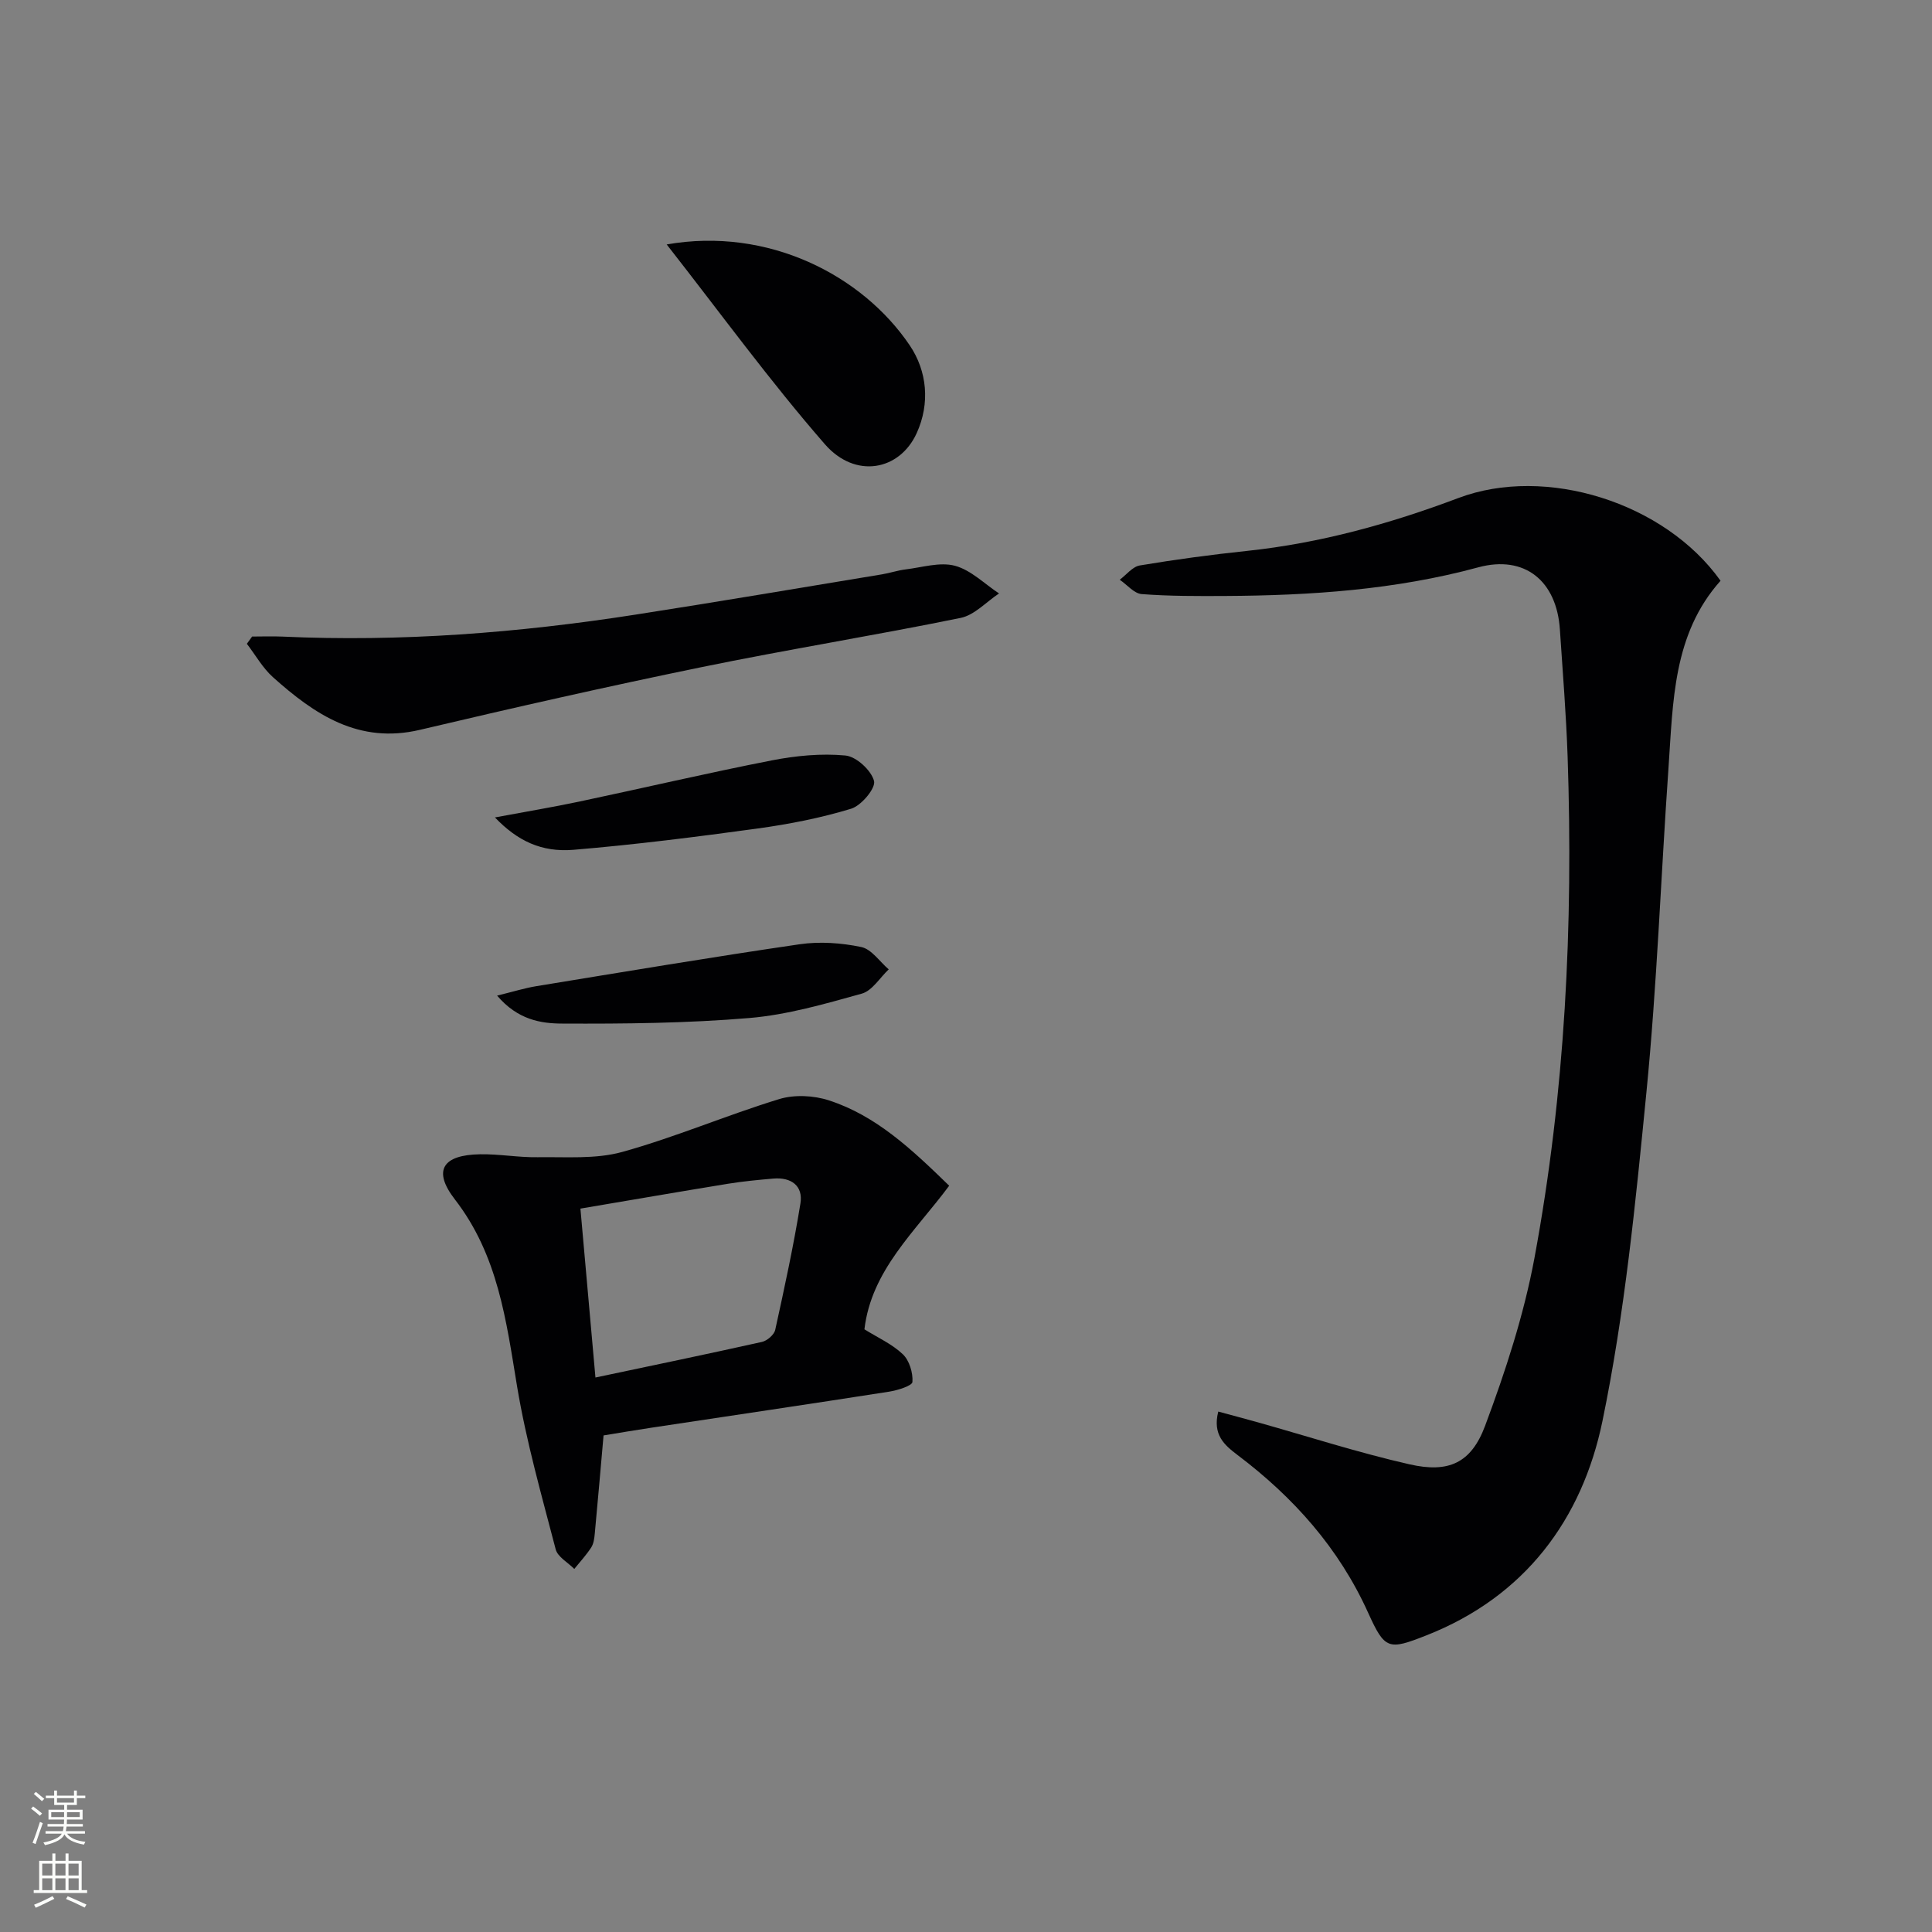 <svg enable-background="new 0 0 400 400" viewBox="0 0 400 400" xmlns="http://www.w3.org/2000/svg"><rect x="0" y="0" width="400" height="400" fill="#808080" stroke="none"/><g fill="#010103"><path d="m252.23 292.25c2.87.78 5.49 1.47 8.1 2.2 10.5 2.95 20.91 6.32 31.53 8.73 8.05 1.83 12.72-.25 15.61-7.97 4.21-11.27 8.01-22.89 10.21-34.69 6.37-34.28 8.06-68.98 6.88-103.81-.3-8.8-1.02-17.58-1.6-26.36-.66-10.08-7.28-15.49-16.9-12.89-17.18 4.66-34.68 5.83-52.33 5.93-5.79.03-11.59.05-17.35-.39-1.58-.12-3.03-1.94-4.55-2.97 1.38-1.03 2.65-2.71 4.16-2.96 7.36-1.23 14.76-2.23 22.18-3.01 15.12-1.6 29.6-5.61 43.77-10.95 18.06-6.81 42.72.88 54.28 17.13-9.89 11.06-9.82 25.1-10.78 38.8-1.57 22.38-2.37 44.83-4.57 67.15-2.24 22.77-4.48 45.67-9.1 68.03-4.21 20.36-16.06 36.35-36.46 44.37-7.84 3.09-8.58 2.98-12.04-4.66-6.05-13.4-15.46-23.94-27.07-32.7-2.7-2.05-5.19-4.16-3.97-8.98z"/><path d="m196.52 245.49c-7.05 9.5-16.11 17.48-17.55 29.73 2.76 1.72 5.73 3.05 7.95 5.16 1.35 1.29 2.12 3.84 1.99 5.74-.05.79-3.07 1.73-4.83 2.01-16.39 2.56-32.81 4.98-49.21 7.46-3.27.49-6.54 1.05-9.91 1.6-.61 6.91-1.19 13.63-1.82 20.35-.09.97-.23 2.06-.73 2.84-1.03 1.58-2.32 2.98-3.51 4.45-1.32-1.34-3.44-2.48-3.85-4.06-2.92-11.2-6.11-22.38-8-33.77-2.26-13.65-3.94-27.12-12.87-38.67-4.66-6.02-2.52-9.22 5.2-9.35 3.97-.07 7.94.67 11.91.61 5.88-.09 12.03.44 17.57-1.1 10.98-3.05 21.54-7.59 32.45-10.93 3.15-.97 7.17-.77 10.34.27 9.73 3.17 17.05 10.05 24.87 17.66zm-73.24 39.71c11.94-2.52 23.22-4.86 34.47-7.37 1.08-.24 2.52-1.48 2.75-2.49 1.91-8.69 3.8-17.4 5.22-26.18.59-3.67-1.92-5.46-5.6-5.15-3.13.27-6.27.57-9.37 1.07-10.09 1.64-20.15 3.39-30.58 5.15 1.02 11.51 1.98 22.35 3.11 34.97z"/><path d="m52.2 131.79c2.09 0 4.18-.08 6.27.01 24.51 1.13 48.85-.78 73.05-4.54 17.06-2.65 34.07-5.54 51.1-8.35 1.63-.27 3.23-.82 4.87-1.02 3.42-.41 7.11-1.59 10.23-.75 3.31.89 6.1 3.74 9.12 5.73-2.64 1.74-5.07 4.47-7.94 5.06-17.86 3.65-35.88 6.54-53.73 10.21-19.47 4-38.87 8.39-58.21 12.96-12.68 3-21.81-3.17-30.43-10.88-2.15-1.92-3.63-4.6-5.42-6.93.36-.5.72-1 1.09-1.5z"/><path d="m138.03 50.61c20.99-3.69 40.51 6.37 50.32 20.89 3.59 5.32 4.26 11.98 1.44 18.18-3.54 7.78-12.71 9.51-19 2.3-11.4-13.08-21.64-27.18-32.76-41.37z"/><path d="m102.92 206.13c3.4-.83 5.72-1.56 8.1-1.95 18.16-2.97 36.32-6.02 54.53-8.68 4.16-.61 8.63-.29 12.76.57 2.13.44 3.81 3.02 5.69 4.63-1.84 1.73-3.42 4.42-5.57 5.02-7.65 2.13-15.44 4.39-23.3 5.05-12.86 1.08-25.81 1.21-38.73 1.15-4.4-.01-9.21-.77-13.48-5.79z"/><path d="m102.47 169.24c6.53-1.22 12.02-2.13 17.46-3.28 13.29-2.81 26.53-5.92 39.86-8.53 4.98-.97 10.23-1.48 15.24-1.01 2.25.21 5.35 3.06 5.93 5.27.39 1.48-2.63 5.11-4.75 5.75-6.3 1.92-12.87 3.2-19.41 4.1-12.64 1.73-25.32 3.34-38.03 4.4-6.67.56-11.66-1.86-16.3-6.7z"/></g><path d="m6.44 374.46.42-.45c.65.47 1.27.95 1.85 1.44l-.45.49c-.65-.56-1.25-1.06-1.82-1.48m.93 7.33-.63-.26c.55-1.36 1.05-2.8 1.53-4.33.19.1.38.19.59.27-.47 1.29-.96 2.73-1.49 4.32m-.38-10.38.44-.42c.43.34 1.01.82 1.74 1.44l-.49.49c-.53-.51-1.09-1.01-1.69-1.51m2.5.35h1.72v-1.04h.59v1.04h3.52v-1.04h.59v1.04h1.75v.53h-1.75v1.42h-2.03v.97h3.22v2.03h-3.24c0 .35-.01.66-.03.93h3.32v.53h-3.37c-.03.27-.08.58-.15.94h3.96v.53h-3.71c.67.92 1.93 1.48 3.79 1.68-.13.24-.23.44-.29.59-2.13-.38-3.48-1.08-4.04-2.12-.43.97-1.77 1.72-4.03 2.23-.09-.19-.2-.37-.33-.55 2.1-.42 3.37-1.03 3.81-1.83h-3.36v-.53h3.58c.08-.29.13-.61.16-.94h-3.33v-.53h3.39c.02-.27.04-.58.04-.93h-3.23v-2.03h3.25v-.97h-2.07v-1.42h-1.73zm1.12 3.44v1h2.65c.01-.3.02-.44.01-.4v-.25-.35zm1.19-2h3.52v-.91h-3.52zm4.71 2h-2.63v.59c0 .15-.01.28-.01.4h2.64z" fill="#fbfcfa"/><path d="m13.56 383.74h.63v1.52h2.72v6.07h1.13v.6h-11.06v-.6h1.13v-6.07h2.73v-1.52h.63v1.52h2.1v-1.52zm-2.69 8.83.38.56c-1.24.63-2.53 1.25-3.85 1.85-.1-.21-.21-.42-.34-.63 1.37-.55 2.63-1.15 3.81-1.78m-2.13-4.27h2.1v-2.45h-2.1zm0 3.04h2.1v-2.46h-2.1zm2.72-3.04h2.1v-2.45h-2.1zm0 3.04h2.1v-2.46h-2.1zm6.07 3.6c-1.41-.71-2.7-1.3-3.86-1.78l.35-.56c1.45.62 2.75 1.19 3.88 1.72zm-1.25-9.09h-2.1v2.45h2.1zm-2.09 5.49h2.1v-2.46h-2.1z" fill="#fbfcfa"/></svg>